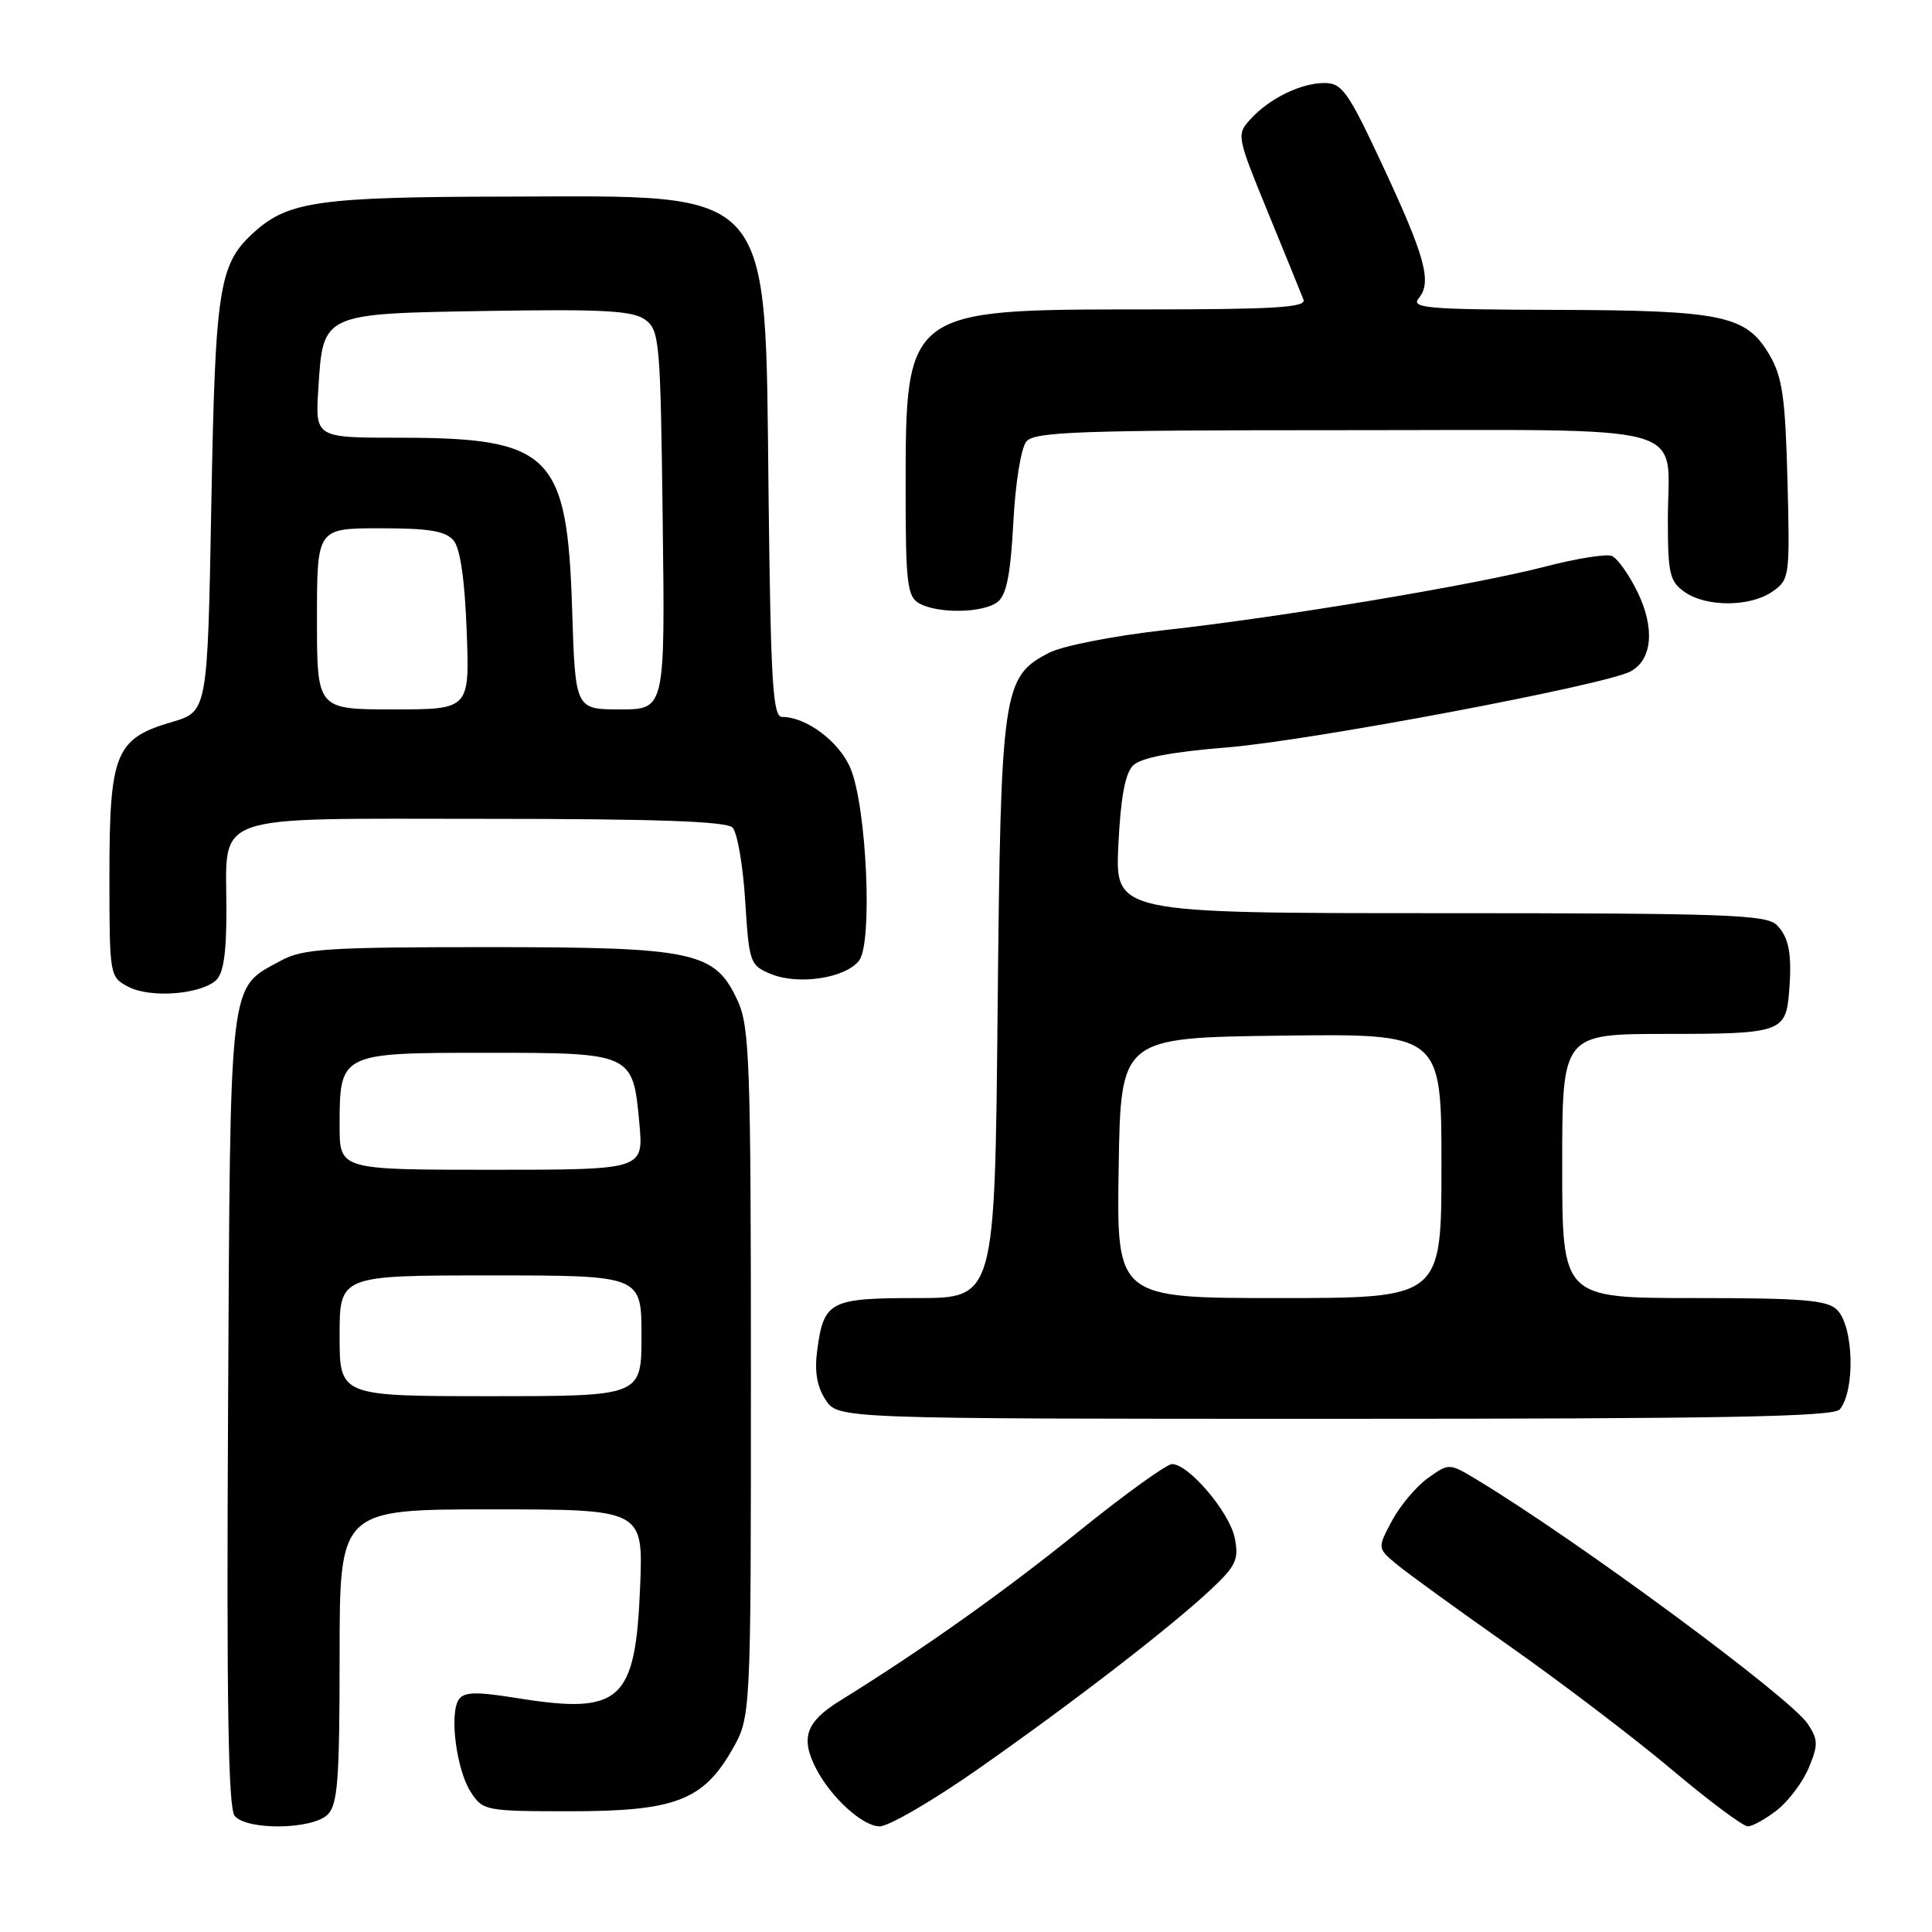 <?xml version="1.0" encoding="UTF-8" standalone="no"?>
<!DOCTYPE svg PUBLIC "-//W3C//DTD SVG 1.1//EN" "http://www.w3.org/Graphics/SVG/1.1/DTD/svg11.dtd" >
<svg xmlns="http://www.w3.org/2000/svg" xmlns:xlink="http://www.w3.org/1999/xlink" version="1.1" viewBox="0 0 256 256">
 <g >
 <path fill="currentColor"
d=" M 43.43 240.43 C 44.75 239.11 45.00 235.76 45.00 219.43 C 45.00 200.00 45.00 200.00 65.11 200.00 C 85.23 200.00 85.23 200.00 84.82 210.25 C 84.21 225.44 82.27 227.21 68.59 225.02 C 63.07 224.13 61.50 224.17 60.79 225.20 C 59.51 227.09 60.49 234.57 62.40 237.49 C 64.00 239.93 64.36 240.00 75.56 240.00 C 89.41 240.00 93.16 238.58 97.01 231.85 C 99.50 227.50 99.50 227.50 99.50 182.00 C 99.50 141.17 99.32 136.11 97.79 132.71 C 94.77 126.06 92.18 125.50 64.50 125.50 C 43.42 125.50 40.11 125.72 37.26 127.27 C 30.24 131.11 30.53 128.63 30.22 186.81 C 30.01 225.37 30.24 239.58 31.09 240.61 C 32.71 242.56 41.42 242.44 43.43 240.43 Z  M 129.62 234.39 C 142.24 225.56 155.25 215.51 160.55 210.52 C 163.79 207.46 164.17 206.62 163.61 203.79 C 162.92 200.37 157.51 194.00 155.30 194.00 C 154.58 194.00 149.02 198.01 142.95 202.91 C 132.85 211.06 122.35 218.50 111.25 225.39 C 106.79 228.16 106.05 230.27 108.12 234.32 C 110.10 238.17 114.31 242.00 116.56 242.00 C 117.77 242.00 123.65 238.58 129.62 234.39 Z  M 235.49 239.83 C 237.00 238.64 238.89 236.12 239.67 234.24 C 240.93 231.22 240.92 230.53 239.55 228.44 C 237.28 224.97 209.06 204.14 195.76 196.11 C 192.02 193.85 192.02 193.85 189.21 195.85 C 187.66 196.96 185.52 199.50 184.45 201.50 C 182.50 205.15 182.50 205.15 185.12 207.32 C 186.57 208.52 193.32 213.41 200.12 218.19 C 206.93 222.98 216.54 230.29 221.47 234.44 C 226.41 238.60 230.96 242.00 231.59 242.00 C 232.22 242.00 233.97 241.02 235.49 239.83 Z  M 243.78 186.75 C 245.85 184.23 245.62 175.77 243.43 173.57 C 242.12 172.26 238.94 172.00 224.43 172.00 C 207.00 172.00 207.00 172.00 207.00 154.50 C 207.00 137.00 207.00 137.00 220.88 137.00 C 235.92 137.00 236.63 136.76 237.06 131.50 C 237.47 126.43 237.06 124.21 235.43 122.57 C 234.05 121.19 228.61 121.00 190.81 121.00 C 147.76 121.00 147.76 121.00 148.19 111.98 C 148.49 105.71 149.08 102.49 150.13 101.44 C 151.17 100.40 155.15 99.64 162.75 99.02 C 173.66 98.13 212.68 90.78 216.05 88.97 C 218.93 87.43 219.31 83.27 217.00 78.49 C 215.85 76.12 214.30 73.95 213.56 73.66 C 212.82 73.38 208.90 74.00 204.86 75.05 C 195.41 77.51 169.94 81.76 154.35 83.49 C 147.61 84.24 140.79 85.58 139.02 86.49 C 132.84 89.69 132.61 91.28 132.19 133.75 C 131.82 172.00 131.82 172.00 121.53 172.00 C 109.93 172.00 109.16 172.41 108.28 178.94 C 107.91 181.73 108.25 183.73 109.39 185.48 C 111.05 188.00 111.05 188.00 176.90 188.00 C 228.37 188.00 242.98 187.73 243.78 186.75 Z  M 28.54 129.97 C 29.60 129.08 30.00 126.53 30.00 120.57 C 30.00 107.55 27.31 108.50 64.37 108.50 C 86.87 108.50 96.23 108.83 97.06 109.65 C 97.69 110.29 98.45 114.65 98.74 119.34 C 99.26 127.59 99.37 127.91 102.15 129.06 C 105.79 130.57 112.07 129.61 113.84 127.27 C 115.65 124.90 114.84 106.94 112.70 101.82 C 111.22 98.28 106.86 95.00 103.64 95.00 C 102.40 95.00 102.13 90.57 101.84 65.75 C 101.36 24.14 102.97 25.98 67.00 26.05 C 42.51 26.09 38.26 26.68 33.80 30.65 C 28.99 34.93 28.53 37.81 28.00 66.90 C 27.50 94.29 27.50 94.29 22.75 95.68 C 15.31 97.85 14.50 99.82 14.50 115.92 C 14.50 129.31 14.52 129.44 17.00 130.75 C 19.82 132.25 26.32 131.81 28.54 129.97 Z  M 132.20 79.75 C 133.37 78.83 133.91 76.06 134.27 69.25 C 134.54 64.04 135.29 59.35 136.00 58.50 C 137.07 57.21 142.95 57.00 178.09 57.00 C 225.40 57.00 221.00 55.78 221.00 68.88 C 221.00 76.02 221.24 77.05 223.22 78.44 C 226.11 80.47 231.94 80.43 234.87 78.38 C 237.13 76.80 237.18 76.41 236.85 63.63 C 236.56 52.60 236.17 49.94 234.45 47.00 C 231.39 41.78 228.25 41.12 206.13 41.06 C 189.01 41.01 186.90 40.83 188.00 39.50 C 189.77 37.37 188.85 34.00 183.12 21.75 C 178.63 12.13 177.82 11.00 175.50 11.00 C 172.36 11.00 168.16 13.06 165.65 15.84 C 163.84 17.83 163.89 18.10 168.01 28.14 C 170.33 33.79 172.44 38.99 172.72 39.71 C 173.11 40.74 168.88 41.00 151.57 41.00 C 119.99 41.00 120.00 41.00 120.00 64.92 C 120.00 77.18 120.22 79.03 121.75 79.92 C 124.20 81.35 130.31 81.25 132.20 79.75 Z  M 45.00 177.00 C 45.00 169.00 45.00 169.00 65.00 169.00 C 85.00 169.00 85.00 169.00 85.00 177.00 C 85.00 185.00 85.00 185.00 65.00 185.00 C 45.00 185.00 45.00 185.00 45.00 177.00 Z  M 45.00 149.19 C 45.00 139.53 45.05 139.50 64.38 139.50 C 83.83 139.50 83.87 139.52 84.72 148.87 C 85.28 155.00 85.28 155.00 65.14 155.00 C 45.00 155.00 45.00 155.00 45.00 149.19 Z  M 148.23 154.75 C 148.50 137.50 148.50 137.50 169.75 137.23 C 191.00 136.96 191.00 136.96 191.00 154.48 C 191.00 172.00 191.00 172.00 169.48 172.00 C 147.95 172.00 147.95 172.00 148.23 154.75 Z  M 42.00 82.00 C 42.00 70.00 42.00 70.00 50.38 70.00 C 56.90 70.00 59.05 70.36 60.11 71.63 C 60.99 72.69 61.59 76.89 61.84 83.63 C 62.23 94.00 62.23 94.00 52.11 94.00 C 42.00 94.00 42.00 94.00 42.00 82.00 Z  M 75.81 80.75 C 75.16 60.14 73.00 58.00 52.86 58.00 C 41.77 58.00 41.77 58.00 42.18 51.49 C 42.82 41.45 42.60 41.56 64.78 41.20 C 80.03 40.95 83.87 41.17 85.50 42.37 C 87.39 43.76 87.52 45.19 87.81 68.92 C 88.13 94.00 88.13 94.00 82.18 94.00 C 76.23 94.00 76.23 94.00 75.81 80.75 Z "/>
</g>
</svg>